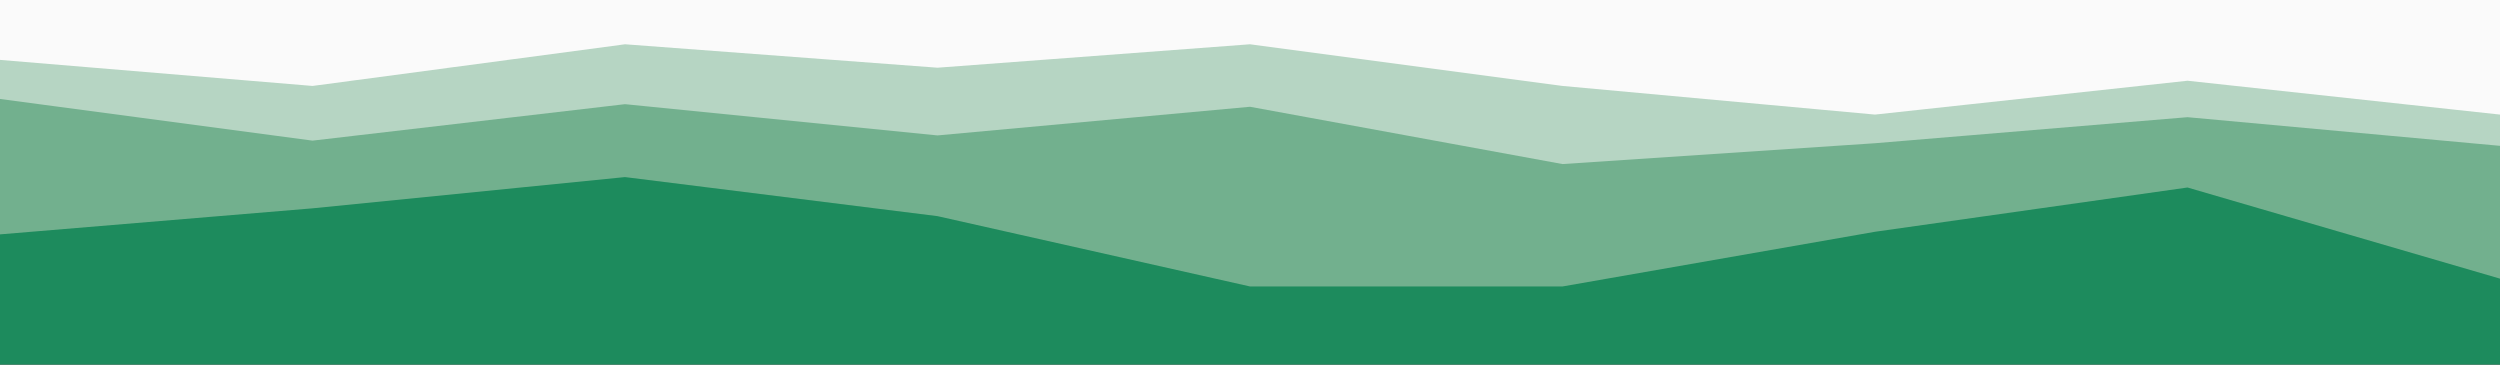 <svg id="visual" viewBox="0 0 960 140" width="960" height="140" xmlns="http://www.w3.org/2000/svg" xmlns:xlink="http://www.w3.org/1999/xlink" version="1.1"><rect x="0" y="0" width="960" height="140" fill="#333333" stroke="none"/><path d="M0 25L120 35L240 19L360 28L480 19L600 35L720 46L840 33L960 46L960 0L840 0L720 0L600 0L480 0L360 0L240 0L120 0L0 0Z" fill="#fafafa"></path><path d="M0 40L120 56L240 42L360 54L480 43L600 65L720 57L840 47L960 58L960 44L840 31L720 44L600 33L480 17L360 26L240 17L120 33L0 23Z" fill="#b6d5c3"></path><path d="M0 92L120 82L240 70L360 85L480 112L600 112L720 91L840 74L960 109L960 56L840 45L720 55L600 63L480 41L360 52L240 40L120 54L0 38Z" fill="#72b08e"></path><path d="M0 141L120 141L240 141L360 141L480 141L600 141L720 141L840 141L960 141L960 107L840 72L720 89L600 110L480 110L360 83L240 68L120 80L0 90Z" fill="#1d8b5d"></path></svg>